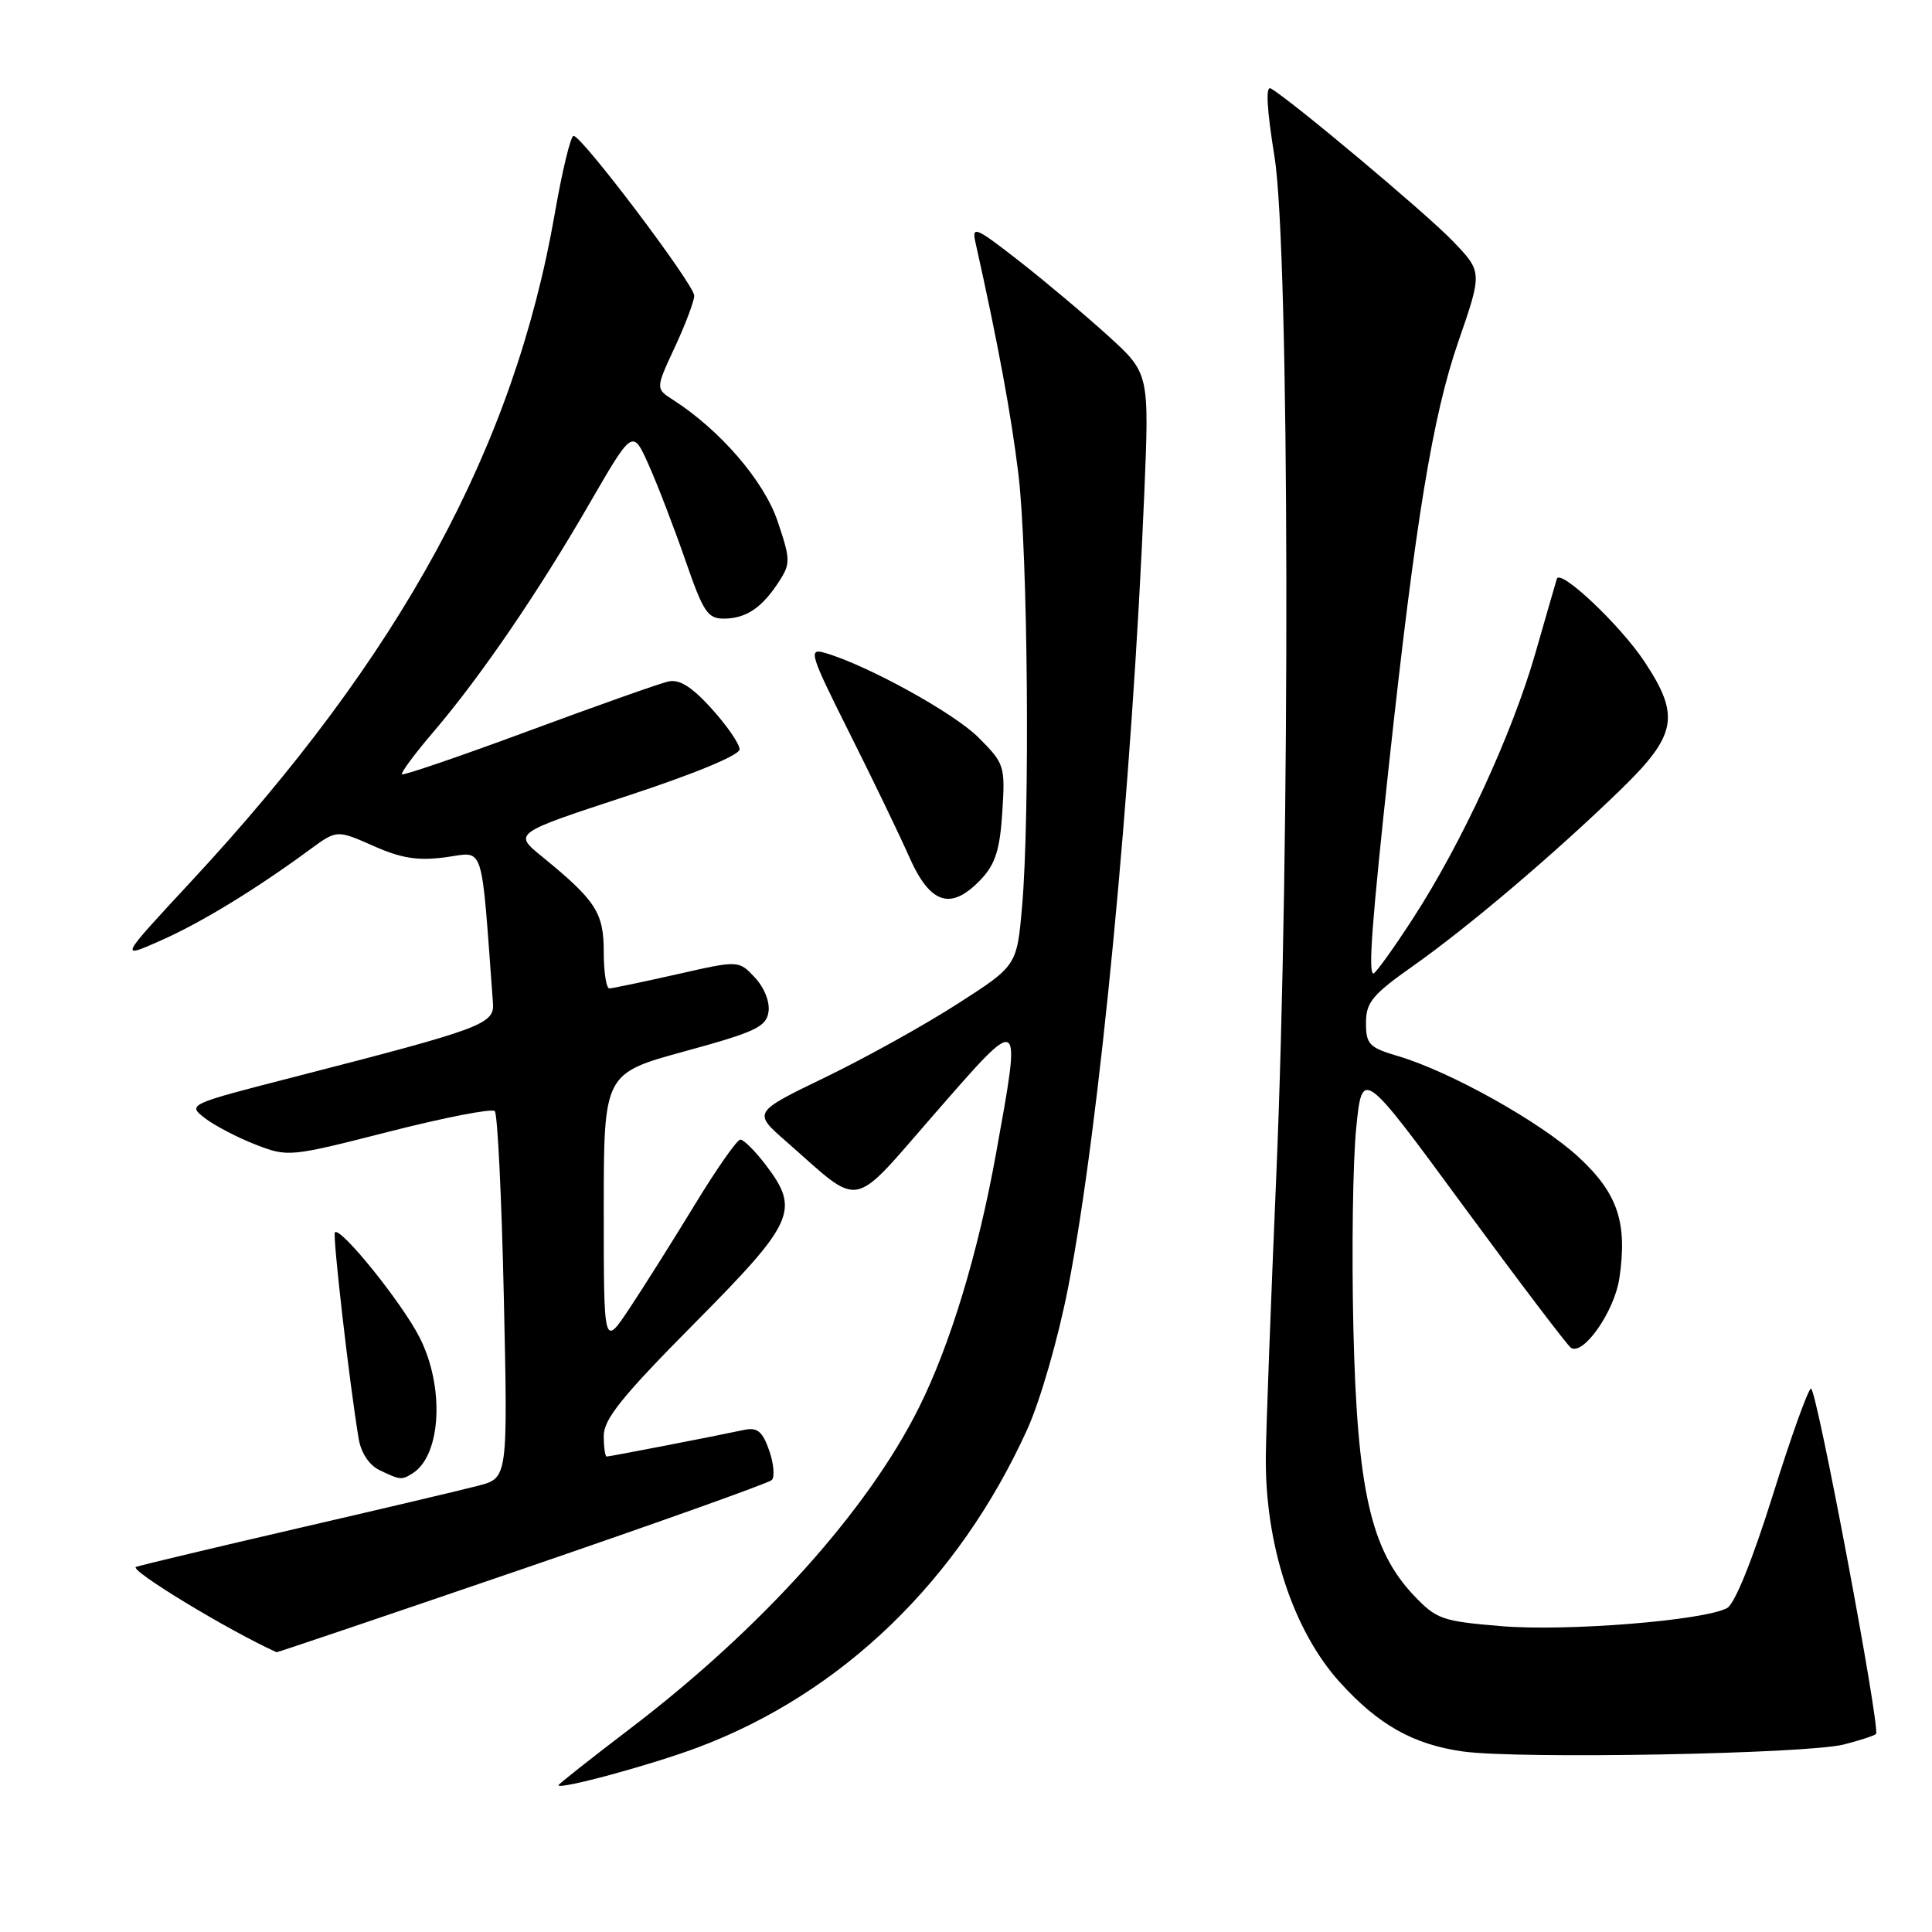 <?xml version="1.0" encoding="UTF-8" standalone="no"?>
<!DOCTYPE svg PUBLIC "-//W3C//DTD SVG 1.1//EN" "http://www.w3.org/Graphics/SVG/1.1/DTD/svg11.dtd" >
<svg xmlns="http://www.w3.org/2000/svg" xmlns:xlink="http://www.w3.org/1999/xlink" version="1.1" viewBox="0 0 256 256">
 <g >
 <path fill="currentColor"
d=" M 92.48 231.54 C 111.58 224.36 127.04 209.42 136.12 189.39 C 137.85 185.57 140.21 177.38 141.54 170.57 C 145.67 149.42 150.01 104.20 151.62 65.48 C 152.29 49.46 152.29 49.46 146.81 44.48 C 143.79 41.74 138.49 37.28 135.01 34.56 C 129.33 30.13 128.75 29.87 129.24 32.06 C 132.24 45.48 134.00 55.01 134.95 62.88 C 136.20 73.31 136.49 107.96 135.43 120.13 C 134.74 127.97 134.74 127.97 126.82 133.05 C 122.47 135.85 114.60 140.21 109.33 142.76 C 99.76 147.39 99.76 147.39 104.13 151.21 C 114.37 160.19 112.53 160.53 123.92 147.49 C 135.52 134.21 135.36 134.10 131.99 152.79 C 129.62 165.97 125.92 178.19 121.77 186.50 C 114.97 200.15 100.87 215.82 83.46 229.08 C 78.26 233.04 74.00 236.41 74.00 236.55 C 74.00 237.20 86.32 233.86 92.48 231.54 Z  M 244.33 231.15 C 246.44 230.61 248.35 229.99 248.58 229.76 C 249.21 229.12 240.72 184.00 239.97 184.00 C 239.61 184.00 237.33 190.34 234.91 198.10 C 232.21 206.71 229.86 212.54 228.84 213.08 C 225.77 214.73 207.63 216.19 199.01 215.48 C 191.04 214.82 190.34 214.57 187.29 211.35 C 181.63 205.34 179.83 197.37 179.33 176.00 C 179.09 165.82 179.26 153.91 179.70 149.52 C 180.50 141.54 180.50 141.54 193.92 159.82 C 201.31 169.87 207.72 178.32 208.17 178.60 C 209.83 179.63 213.91 173.76 214.57 169.41 C 215.67 162.01 214.37 158.13 209.17 153.32 C 204.16 148.69 192.18 141.99 185.25 139.94 C 181.42 138.81 181.00 138.37 181.00 135.54 C 181.00 132.82 181.84 131.80 187.23 128.00 C 194.62 122.79 206.07 113.06 214.75 104.63 C 222.19 97.40 222.67 94.86 217.90 87.67 C 214.70 82.83 206.72 75.30 206.29 76.70 C 206.15 77.14 204.88 81.55 203.46 86.50 C 200.38 97.24 193.67 111.78 187.20 121.74 C 184.62 125.72 182.27 128.98 181.99 128.99 C 181.27 129.01 181.78 122.20 184.08 101.00 C 187.57 68.90 189.84 55.08 193.24 45.26 C 196.43 36.03 196.43 36.03 192.47 31.91 C 188.95 28.26 171.26 13.42 168.41 11.73 C 167.68 11.29 167.84 14.29 168.88 20.79 C 170.87 33.18 171.00 111.92 169.09 156.34 C 168.39 172.75 167.77 189.18 167.73 192.84 C 167.58 204.57 171.31 216.02 177.53 222.90 C 182.64 228.55 187.26 231.15 193.85 232.08 C 201.24 233.11 239.40 232.41 244.33 231.15 Z  M 69.15 207.93 C 86.94 201.84 101.84 196.52 102.26 196.12 C 102.68 195.71 102.53 193.94 101.92 192.19 C 101.04 189.68 100.36 189.11 98.65 189.46 C 94.38 190.37 80.78 193.00 80.39 193.00 C 80.18 193.00 80.00 191.76 80.00 190.24 C 80.00 188.04 82.48 184.97 92.00 175.37 C 105.32 161.93 106.03 160.35 101.45 154.34 C 100.05 152.50 98.54 151.00 98.10 151.00 C 97.67 151.00 94.91 154.94 91.99 159.75 C 89.06 164.56 85.16 170.74 83.33 173.49 C 80.00 178.47 80.00 178.47 80.00 160.36 C 80.00 142.24 80.00 142.24 90.75 139.30 C 100.11 136.74 101.54 136.06 101.83 134.08 C 102.03 132.76 101.27 130.85 100.02 129.52 C 97.88 127.24 97.88 127.24 89.69 129.10 C 85.19 130.11 81.16 130.96 80.75 130.97 C 80.34 130.99 80.00 128.82 80.00 126.15 C 80.00 120.92 78.97 119.33 71.77 113.46 C 68.04 110.41 68.04 110.41 83.02 105.49 C 92.00 102.55 98.00 100.06 98.00 99.29 C 98.00 98.58 96.34 96.17 94.31 93.92 C 91.67 91.00 90.04 89.97 88.56 90.30 C 87.43 90.55 79.10 93.50 70.05 96.85 C 61.01 100.20 53.45 102.78 53.26 102.60 C 53.08 102.41 54.98 99.84 57.50 96.90 C 63.72 89.60 71.32 78.48 78.14 66.67 C 83.83 56.83 83.83 56.83 85.98 61.66 C 87.17 64.32 89.34 69.99 90.82 74.25 C 93.21 81.16 93.77 82.00 96.00 81.97 C 98.91 81.93 101.01 80.50 103.26 77.00 C 104.76 74.68 104.74 74.10 103.02 69.02 C 101.20 63.69 95.42 56.99 89.18 52.98 C 86.86 51.50 86.86 51.50 89.42 46.00 C 90.83 42.97 91.98 39.91 91.99 39.18 C 92.00 37.73 77.11 18.00 76.00 18.00 C 75.62 18.00 74.50 22.61 73.52 28.25 C 68.12 59.31 53.10 86.90 25.34 116.78 C 15.79 127.07 15.79 127.07 21.27 124.64 C 26.62 122.28 33.88 117.85 41.06 112.57 C 44.63 109.95 44.63 109.95 49.46 112.08 C 53.19 113.74 55.36 114.08 59.05 113.59 C 64.27 112.89 63.71 111.15 65.32 132.92 C 65.53 135.70 63.93 136.29 39.15 142.66 C 24.86 146.33 24.81 146.35 27.15 148.16 C 28.44 149.15 31.46 150.73 33.86 151.66 C 38.16 153.33 38.38 153.31 51.55 149.95 C 58.88 148.08 65.19 146.85 65.56 147.23 C 65.93 147.60 66.47 158.69 66.76 171.87 C 67.29 195.84 67.29 195.84 63.39 196.86 C 61.25 197.42 50.50 199.96 39.50 202.50 C 28.50 205.05 18.84 207.35 18.03 207.62 C 16.96 207.97 30.21 216.02 36.65 218.93 C 36.74 218.97 51.36 214.02 69.15 207.93 Z  M 54.69 195.21 C 58.47 192.81 58.93 183.76 55.60 177.22 C 53.28 172.65 45.13 162.53 44.38 163.29 C 44.04 163.62 46.29 183.21 47.52 190.61 C 47.83 192.50 48.91 194.13 50.27 194.79 C 53.04 196.13 53.23 196.14 54.69 195.21 Z  M 130.03 116.47 C 131.89 114.49 132.50 112.54 132.81 107.61 C 133.20 101.47 133.11 101.18 129.65 97.72 C 126.38 94.44 114.71 88.03 109.20 86.48 C 107.09 85.89 107.37 86.77 112.49 96.99 C 115.57 103.12 119.17 110.59 120.49 113.57 C 123.28 119.87 126.04 120.71 130.03 116.47 Z "/>
</g>
</svg>